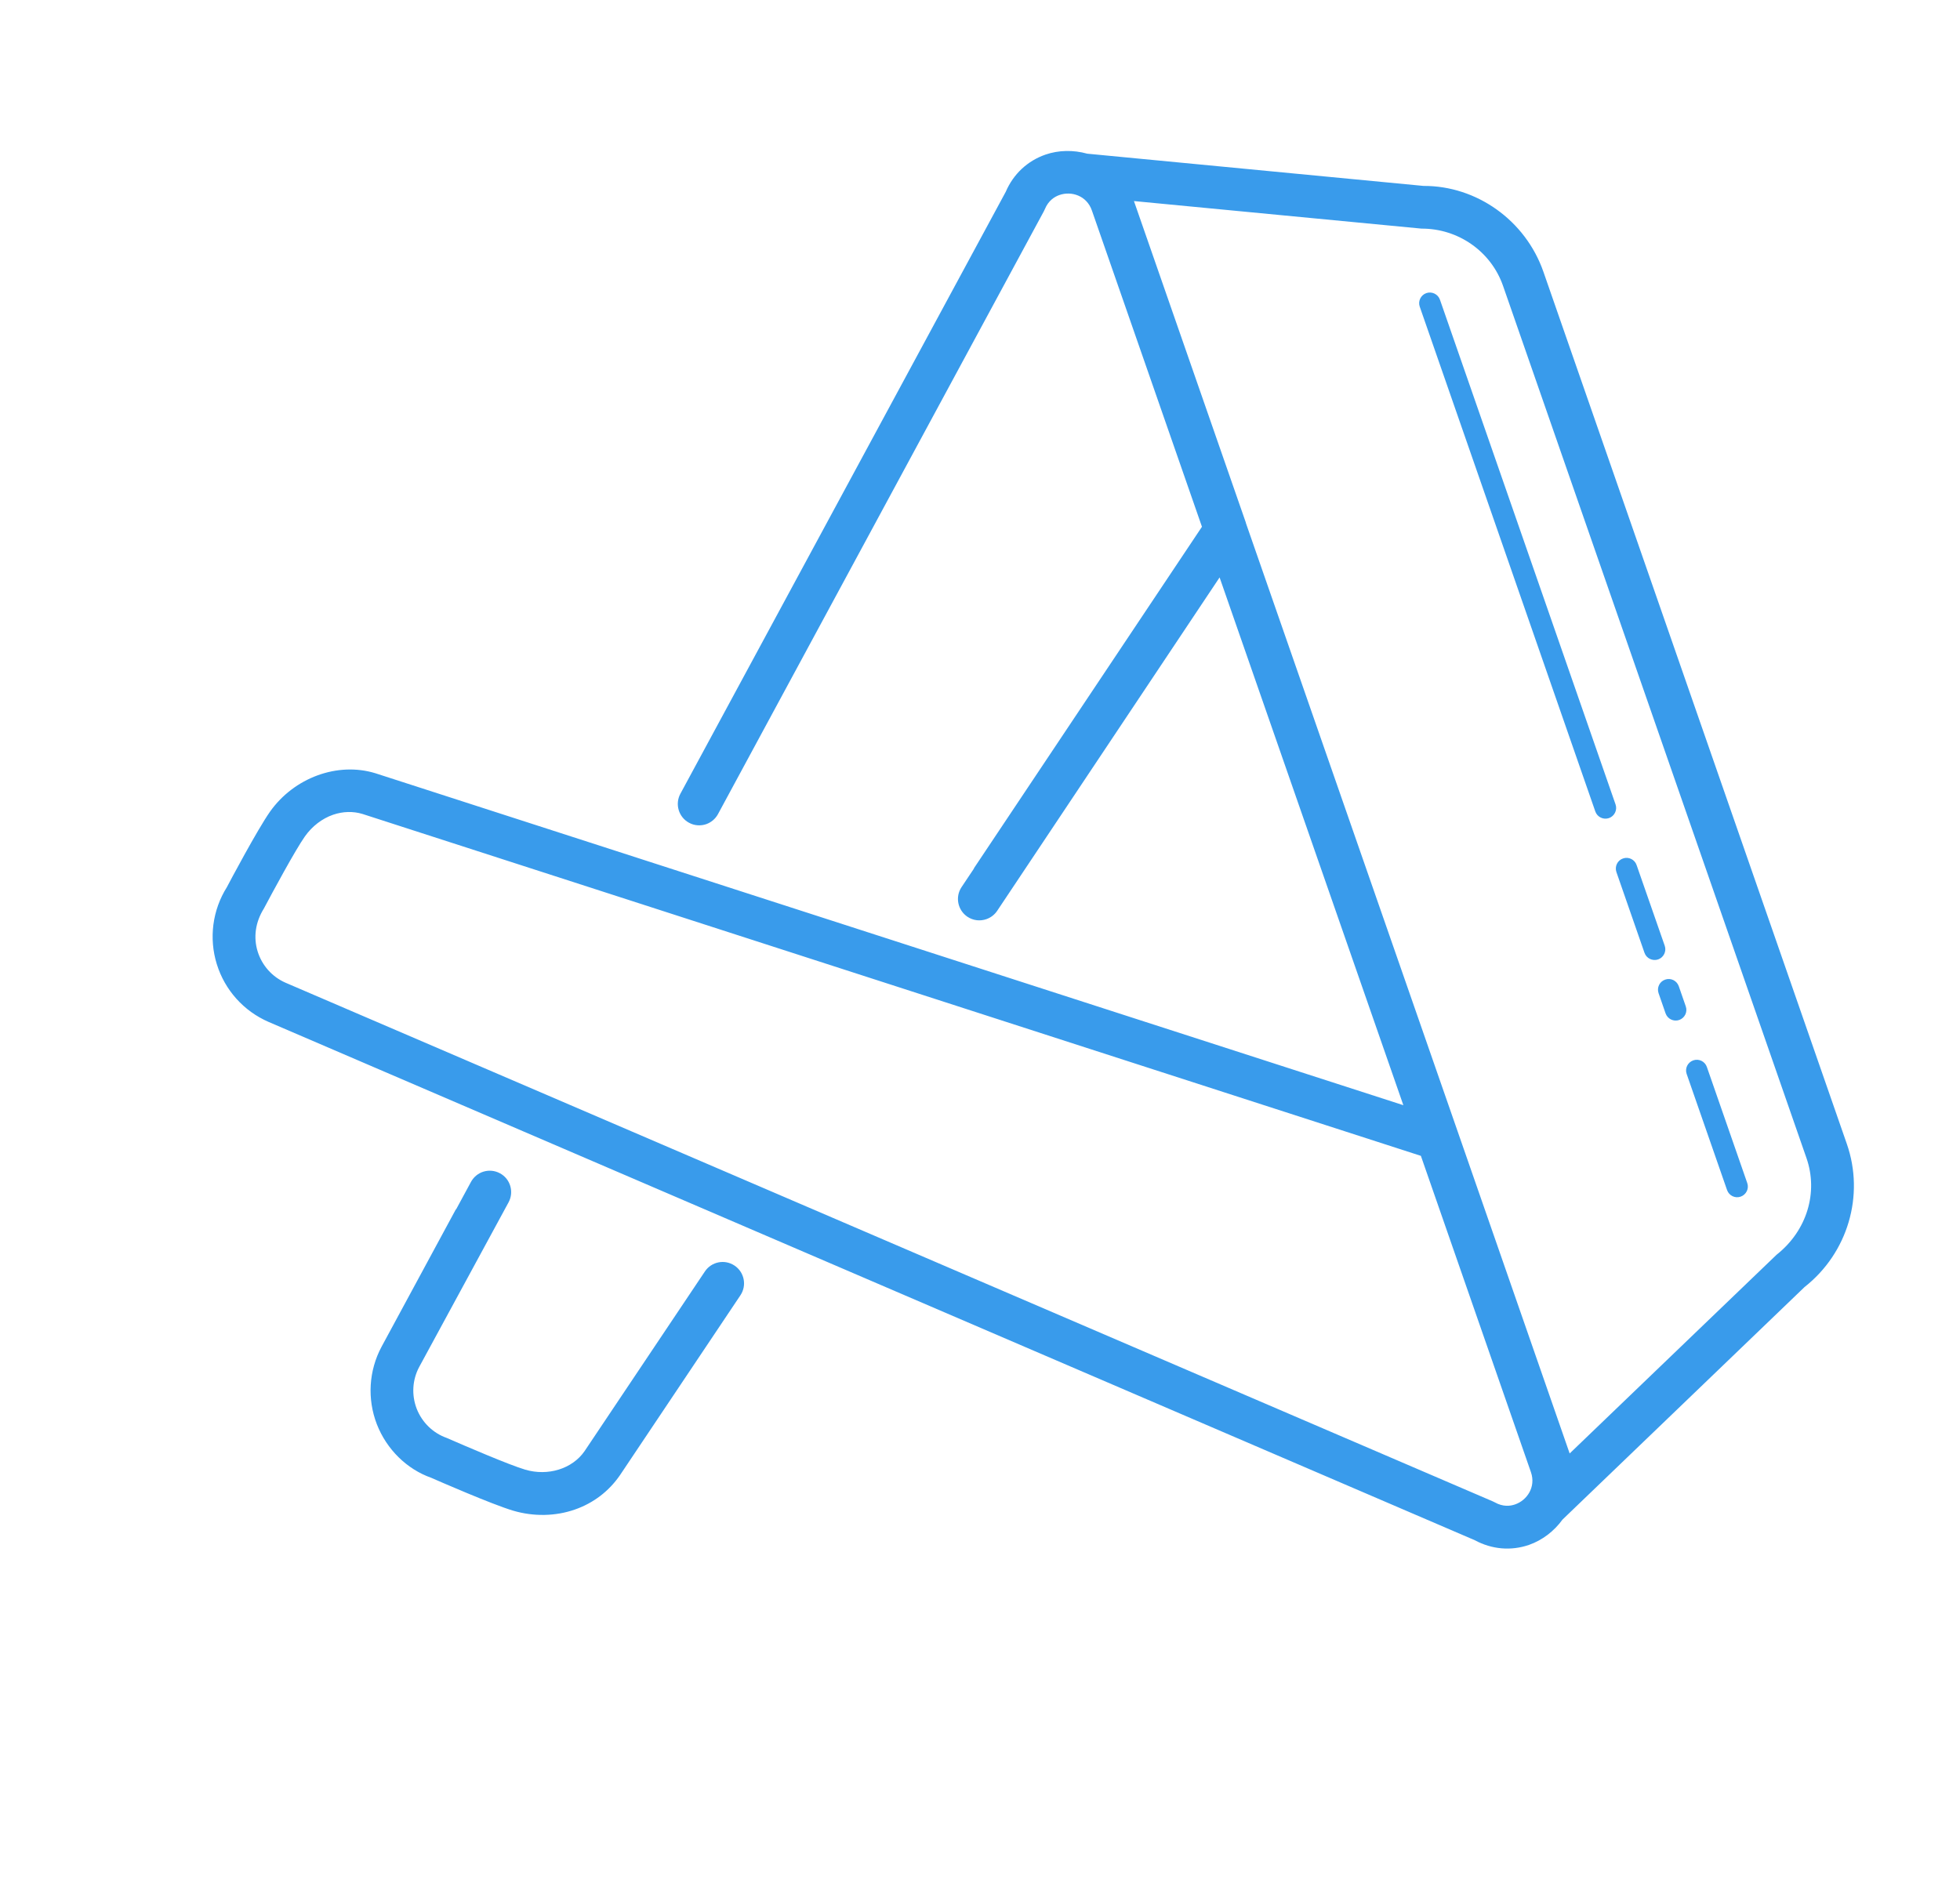 <svg width="33" height="32" viewBox="0 0 33 32" fill="none" xmlns="http://www.w3.org/2000/svg">
<path d="M17.601 2.604C17.298 2.71 17.061 2.932 16.933 3.231L11.456 13.366C11.361 13.54 11.425 13.76 11.6 13.855C11.692 13.906 11.798 13.911 11.891 13.879C11.972 13.85 12.044 13.792 12.088 13.711L17.575 3.558C17.581 3.547 17.587 3.535 17.591 3.524C17.652 3.375 17.759 3.311 17.838 3.284C18.038 3.214 18.297 3.293 18.384 3.545L20.237 8.871L16.397 14.623L16.4 14.624L16.189 14.94C16.079 15.105 16.124 15.328 16.289 15.439C16.387 15.504 16.504 15.515 16.607 15.479C16.679 15.454 16.743 15.407 16.789 15.339L20.534 9.724L23.628 18.612L6.321 13.022C5.683 12.826 4.951 13.097 4.546 13.669C4.334 13.97 3.86 14.862 3.82 14.94C3.577 15.327 3.515 15.799 3.65 16.236C3.785 16.673 4.102 17.027 4.523 17.21L24.831 25.938C25.118 26.093 25.442 26.121 25.745 26.016C25.967 25.938 26.165 25.787 26.307 25.591L30.383 21.674C31.111 21.101 31.397 20.133 31.095 19.265L25.986 4.577C25.684 3.709 24.859 3.127 23.968 3.131L18.305 2.588C18.072 2.523 17.824 2.527 17.601 2.604ZM19.092 3.386L23.934 3.85C24.554 3.848 25.105 4.236 25.306 4.813L30.415 19.502C30.616 20.079 30.425 20.725 29.911 21.131L26.428 24.477L24.544 19.059L20.977 8.809C20.976 8.807 20.977 8.805 20.977 8.804L19.092 3.386ZM24.015 4.936C23.921 4.969 23.871 5.072 23.904 5.165L26.86 13.666C26.893 13.76 26.996 13.809 27.09 13.777C27.183 13.744 27.233 13.641 27.201 13.548L24.244 5.047C24.211 4.953 24.108 4.904 24.015 4.936ZM5.607 13.721C5.772 13.664 5.946 13.659 6.105 13.708L23.923 19.465L25.776 24.792C25.863 25.043 25.709 25.266 25.509 25.335C25.43 25.363 25.307 25.379 25.167 25.3C25.156 25.294 25.144 25.289 25.132 25.283L4.809 16.55C4.582 16.451 4.411 16.259 4.338 16.023C4.265 15.787 4.298 15.532 4.443 15.3C4.582 15.037 4.976 14.307 5.134 14.085C5.255 13.914 5.423 13.785 5.607 13.721ZM8.143 19.73C8.055 19.756 7.977 19.817 7.929 19.905L7.679 20.367L7.675 20.366L6.424 22.68C6.209 23.082 6.18 23.558 6.345 23.985C6.511 24.411 6.853 24.743 7.259 24.886C7.363 24.932 8.289 25.337 8.642 25.441C8.986 25.542 9.353 25.535 9.677 25.422C9.988 25.314 10.25 25.116 10.438 24.843L12.467 21.812C12.577 21.647 12.532 21.423 12.367 21.313C12.201 21.202 11.978 21.247 11.868 21.412L9.842 24.438C9.635 24.737 9.225 24.862 8.844 24.75C8.583 24.674 7.82 24.346 7.523 24.216C7.29 24.134 7.106 23.954 7.016 23.724C6.927 23.493 6.942 23.237 7.058 23.02L8.563 20.247C8.657 20.072 8.593 19.853 8.418 19.759C8.33 19.711 8.231 19.704 8.143 19.73ZM27.326 14.457C27.232 14.489 27.183 14.592 27.215 14.686L27.688 16.046C27.721 16.14 27.824 16.189 27.918 16.157C28.011 16.124 28.061 16.021 28.029 15.928L27.555 14.568C27.523 14.474 27.42 14.424 27.326 14.457ZM28.036 16.497C27.942 16.529 27.892 16.632 27.925 16.726L28.043 17.066C28.076 17.16 28.179 17.209 28.272 17.177C28.366 17.144 28.416 17.042 28.383 16.948L28.265 16.608C28.232 16.514 28.13 16.464 28.036 16.497ZM28.509 17.857C28.415 17.89 28.365 17.992 28.398 18.086L29.078 20.041C29.111 20.135 29.213 20.185 29.307 20.152C29.401 20.119 29.451 20.017 29.418 19.923L28.738 17.968C28.706 17.874 28.603 17.824 28.509 17.857Z" fill="#399BEB"/>
</svg>
